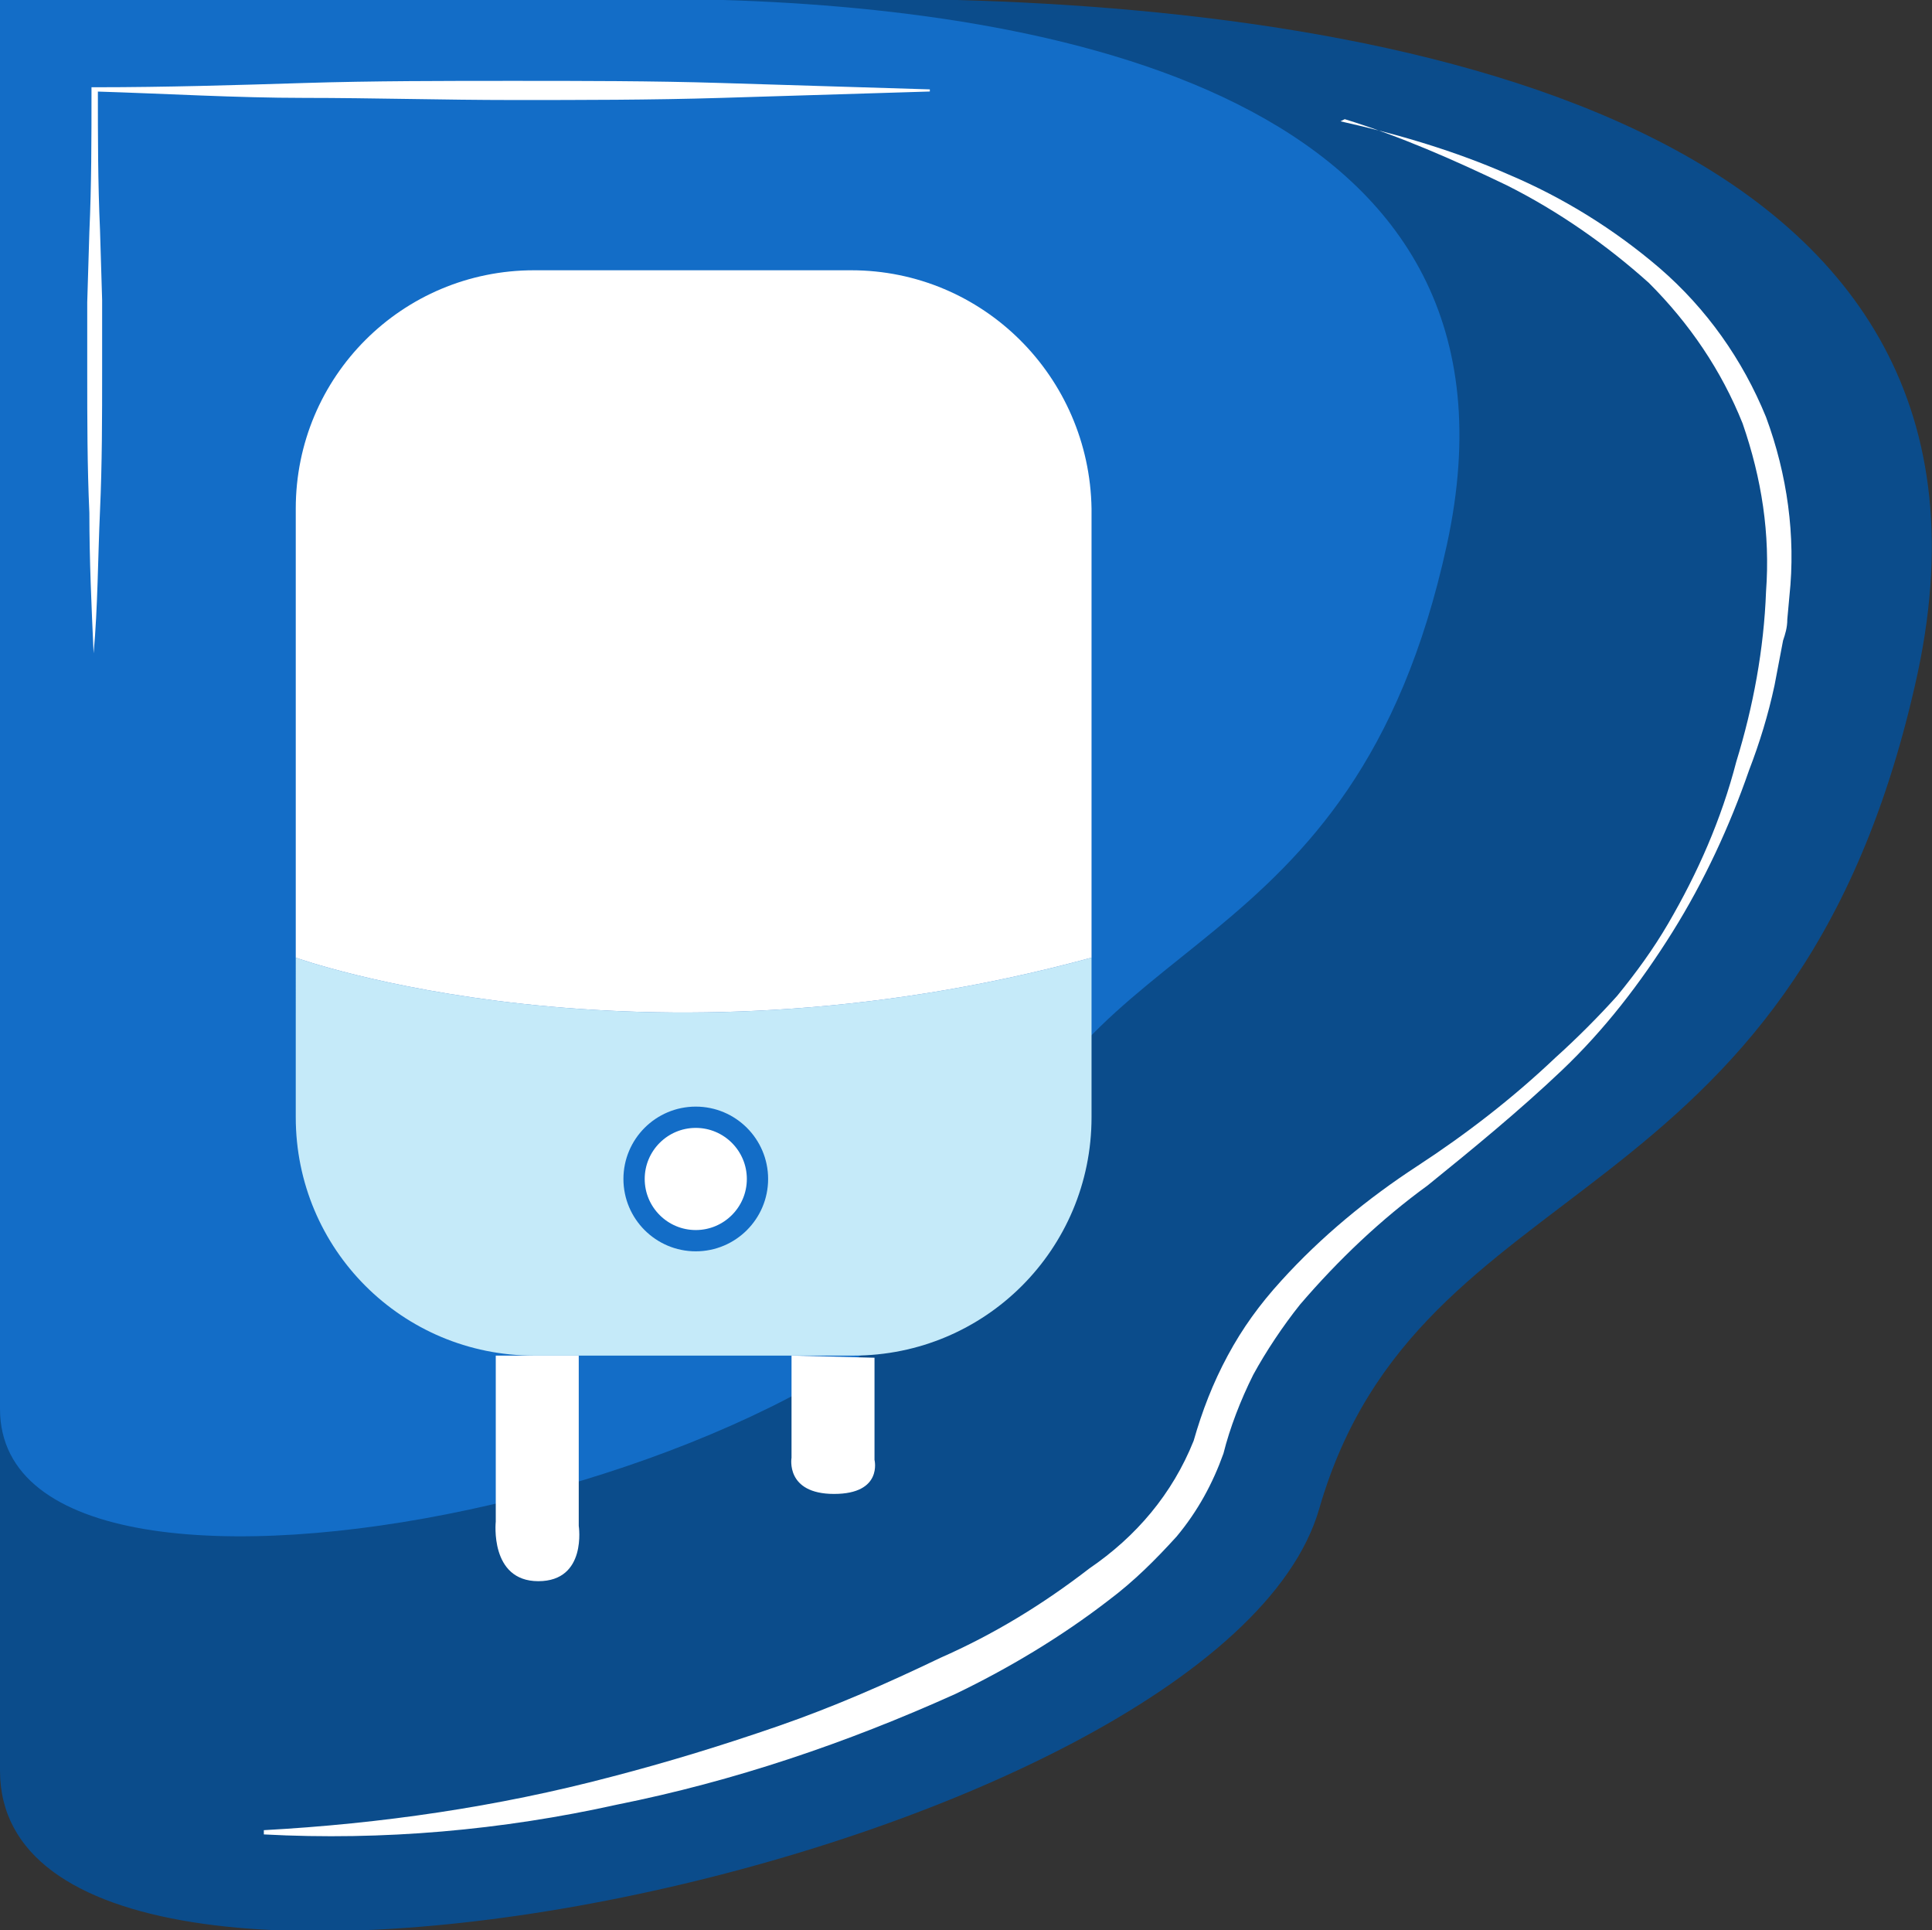 <?xml version="1.0" encoding="iso-8859-1"?>
<!-- Generator: Adobe Illustrator 24.0.1, SVG Export Plug-In . SVG Version: 6.00 Build 0)  -->
<svg version="1.1" id="Geyser_Standard_Illustration"
	 xmlns="http://www.w3.org/2000/svg" xmlns:xlink="http://www.w3.org/1999/xlink" x="0px" y="0px" viewBox="0 0 90.8 90.7"
	 enable-background="new 0 0 90.8 90.7" xml:space="preserve">
<rect x="0" y="0" width="90.8" height="90.7" fill="#333333" stroke="none"/>
<path id="Path_3546" fill="#0B4C8B" d="M0,0h45C66.6,0.6,96,6.2,90,32.2c-5.8,25.5-23.3,22.4-28,38.7S0,99.2,0,83.2V0z"/>
<path id="Path_3547" fill="#FFFFFF" d="M63,5.7c2.7,0.6,5.4,1.4,7.9,2.5c2.6,1.1,5,2.6,7.1,4.4c2.2,1.9,3.9,4.3,5,7
	c1,2.7,1.4,5.6,1.1,8.4l-0.1,1.1c0,0.4-0.1,0.7-0.2,1l-0.4,2.1c-0.3,1.4-0.7,2.7-1.2,4c-0.9,2.6-2.1,5.2-3.6,7.6
	c-1.5,2.4-3.2,4.6-5.2,6.5c-2,1.9-4.2,3.7-6.3,5.4c-2.2,1.6-4.2,3.5-6,5.6c-0.8,1-1.6,2.2-2.2,3.3c-0.6,1.2-1.1,2.5-1.4,3.7
	c-0.5,1.4-1.2,2.7-2.2,3.9c-1,1.1-2,2.1-3.2,3c-2.2,1.7-4.7,3.2-7.2,4.4c-5.1,2.3-10.4,4.1-15.9,5.2c-5.4,1.2-11,1.7-16.6,1.4V86
	c5.5-0.3,11-1.1,16.3-2.5c2.7-0.7,5.3-1.5,7.9-2.4c2.6-0.9,5.1-2,7.6-3.2c2.5-1.1,4.8-2.5,7-4.2c2.2-1.5,3.9-3.5,4.9-6
	c0.4-1.4,0.9-2.7,1.6-4c0.7-1.3,1.5-2.4,2.5-3.5c1.9-2.1,4.1-3.9,6.4-5.4c2.3-1.5,4.5-3.2,6.5-5.1c1-0.9,2-1.9,2.9-2.9
	c0.9-1.1,1.7-2.2,2.4-3.4c1.4-2.4,2.5-4.9,3.2-7.6c0.8-2.6,1.3-5.3,1.4-8c0.2-2.7-0.2-5.3-1.1-7.9c-1-2.5-2.5-4.7-4.4-6.6
	c-2-1.8-4.3-3.4-6.7-4.6c-2.5-1.2-5-2.3-7.6-3.1L63,5.7z"/>
<path id="Path_3548" fill="#136DC7" d="M0,0h34c16.3,0.5,38.5,4.9,34,25.6c-4.4,20.2-17.6,17.8-21.2,30.8S0,78.9,0,66.2V0z"/>
<path id="Path_3549" fill="#FFFFFF" d="M4.4,30.7c-0.1-2.2-0.2-4.4-0.2-6.6c-0.1-2.2-0.1-4.4-0.1-6.6v-3.3l0.1-3.3
	c0.1-2.2,0.1-4.4,0.1-6.6V4.1h0.2c3.3,0,6.6-0.1,9.8-0.2s6.6-0.1,9.8-0.1s6.6,0,9.8,0.1s6.6,0.2,9.8,0.3v0.1
	c-3.3,0.1-6.6,0.2-9.8,0.3c-3.3,0.1-6.6,0.1-9.8,0.1s-6.6-0.1-9.8-0.1S7.8,4.4,4.5,4.3l0.1-0.1c0,2.2,0,4.4,0.1,6.6l0.1,3.3v3.3
	c0,2.2,0,4.4-0.1,6.6S4.6,28.5,4.4,30.7L4.4,30.7z"/>
<path id="Path_3558" fill="#C5EAF9" d="M51.3,45v7.5c0,6.2-5,11.2-11.2,11.2H25.1c-6.2,0-11.2-5-11.2-11.2V45
	C13.9,45,30,50.8,51.3,45z M35.7,55.4c0-1.6-1.3-2.9-2.9-2.9c-1.6,0-2.9,1.3-2.9,2.9c0,1.6,1.3,2.9,2.9,2.9c0.8,0,1.5-0.3,2.1-0.9
	C35.3,56.9,35.6,56.2,35.7,55.4L35.7,55.4z"/>
<path id="Path_3559" fill="#FFFFFF" d="M51.3,23.9V45c-21.3,5.8-37.4,0-37.4,0V23.9c0-6.2,5-11.2,11.2-11.2H40
	C46.2,12.7,51.2,17.7,51.3,23.9z"/>
<path id="Path_3560" fill="#FFFFFF" d="M32.7,52.4c1.6,0,2.9,1.3,2.9,2.9c0,1.6-1.3,2.9-2.9,2.9c-1.6,0-2.9-1.3-2.9-2.9
	c0-0.8,0.3-1.5,0.8-2C31.2,52.8,32,52.4,32.7,52.4z"/>
<path id="Path_3561" fill="none" stroke="#136DC7" stroke-miterlimit="10" d="M35.6,55.4c0,1.6-1.3,2.9-2.9,2.9
	c-1.6,0-2.9-1.3-2.9-2.9c0-1.6,1.3-2.9,2.9-2.9c0,0,0,0,0,0C34.3,52.5,35.6,53.8,35.6,55.4z"/>
<path id="Path_3562" fill="#FFFFFF" d="M23.3,63.7v7.8c0,0-0.3,2.8,2,2.8s1.9-2.6,1.9-2.6v-8H23.3z"/>
<path id="Path_3563" fill="#FFFFFF" d="M37.2,63.7v4.8c0,0-0.3,1.7,2,1.7s1.9-1.6,1.9-1.6v-4.8L37.2,63.7z"/>
</svg>
